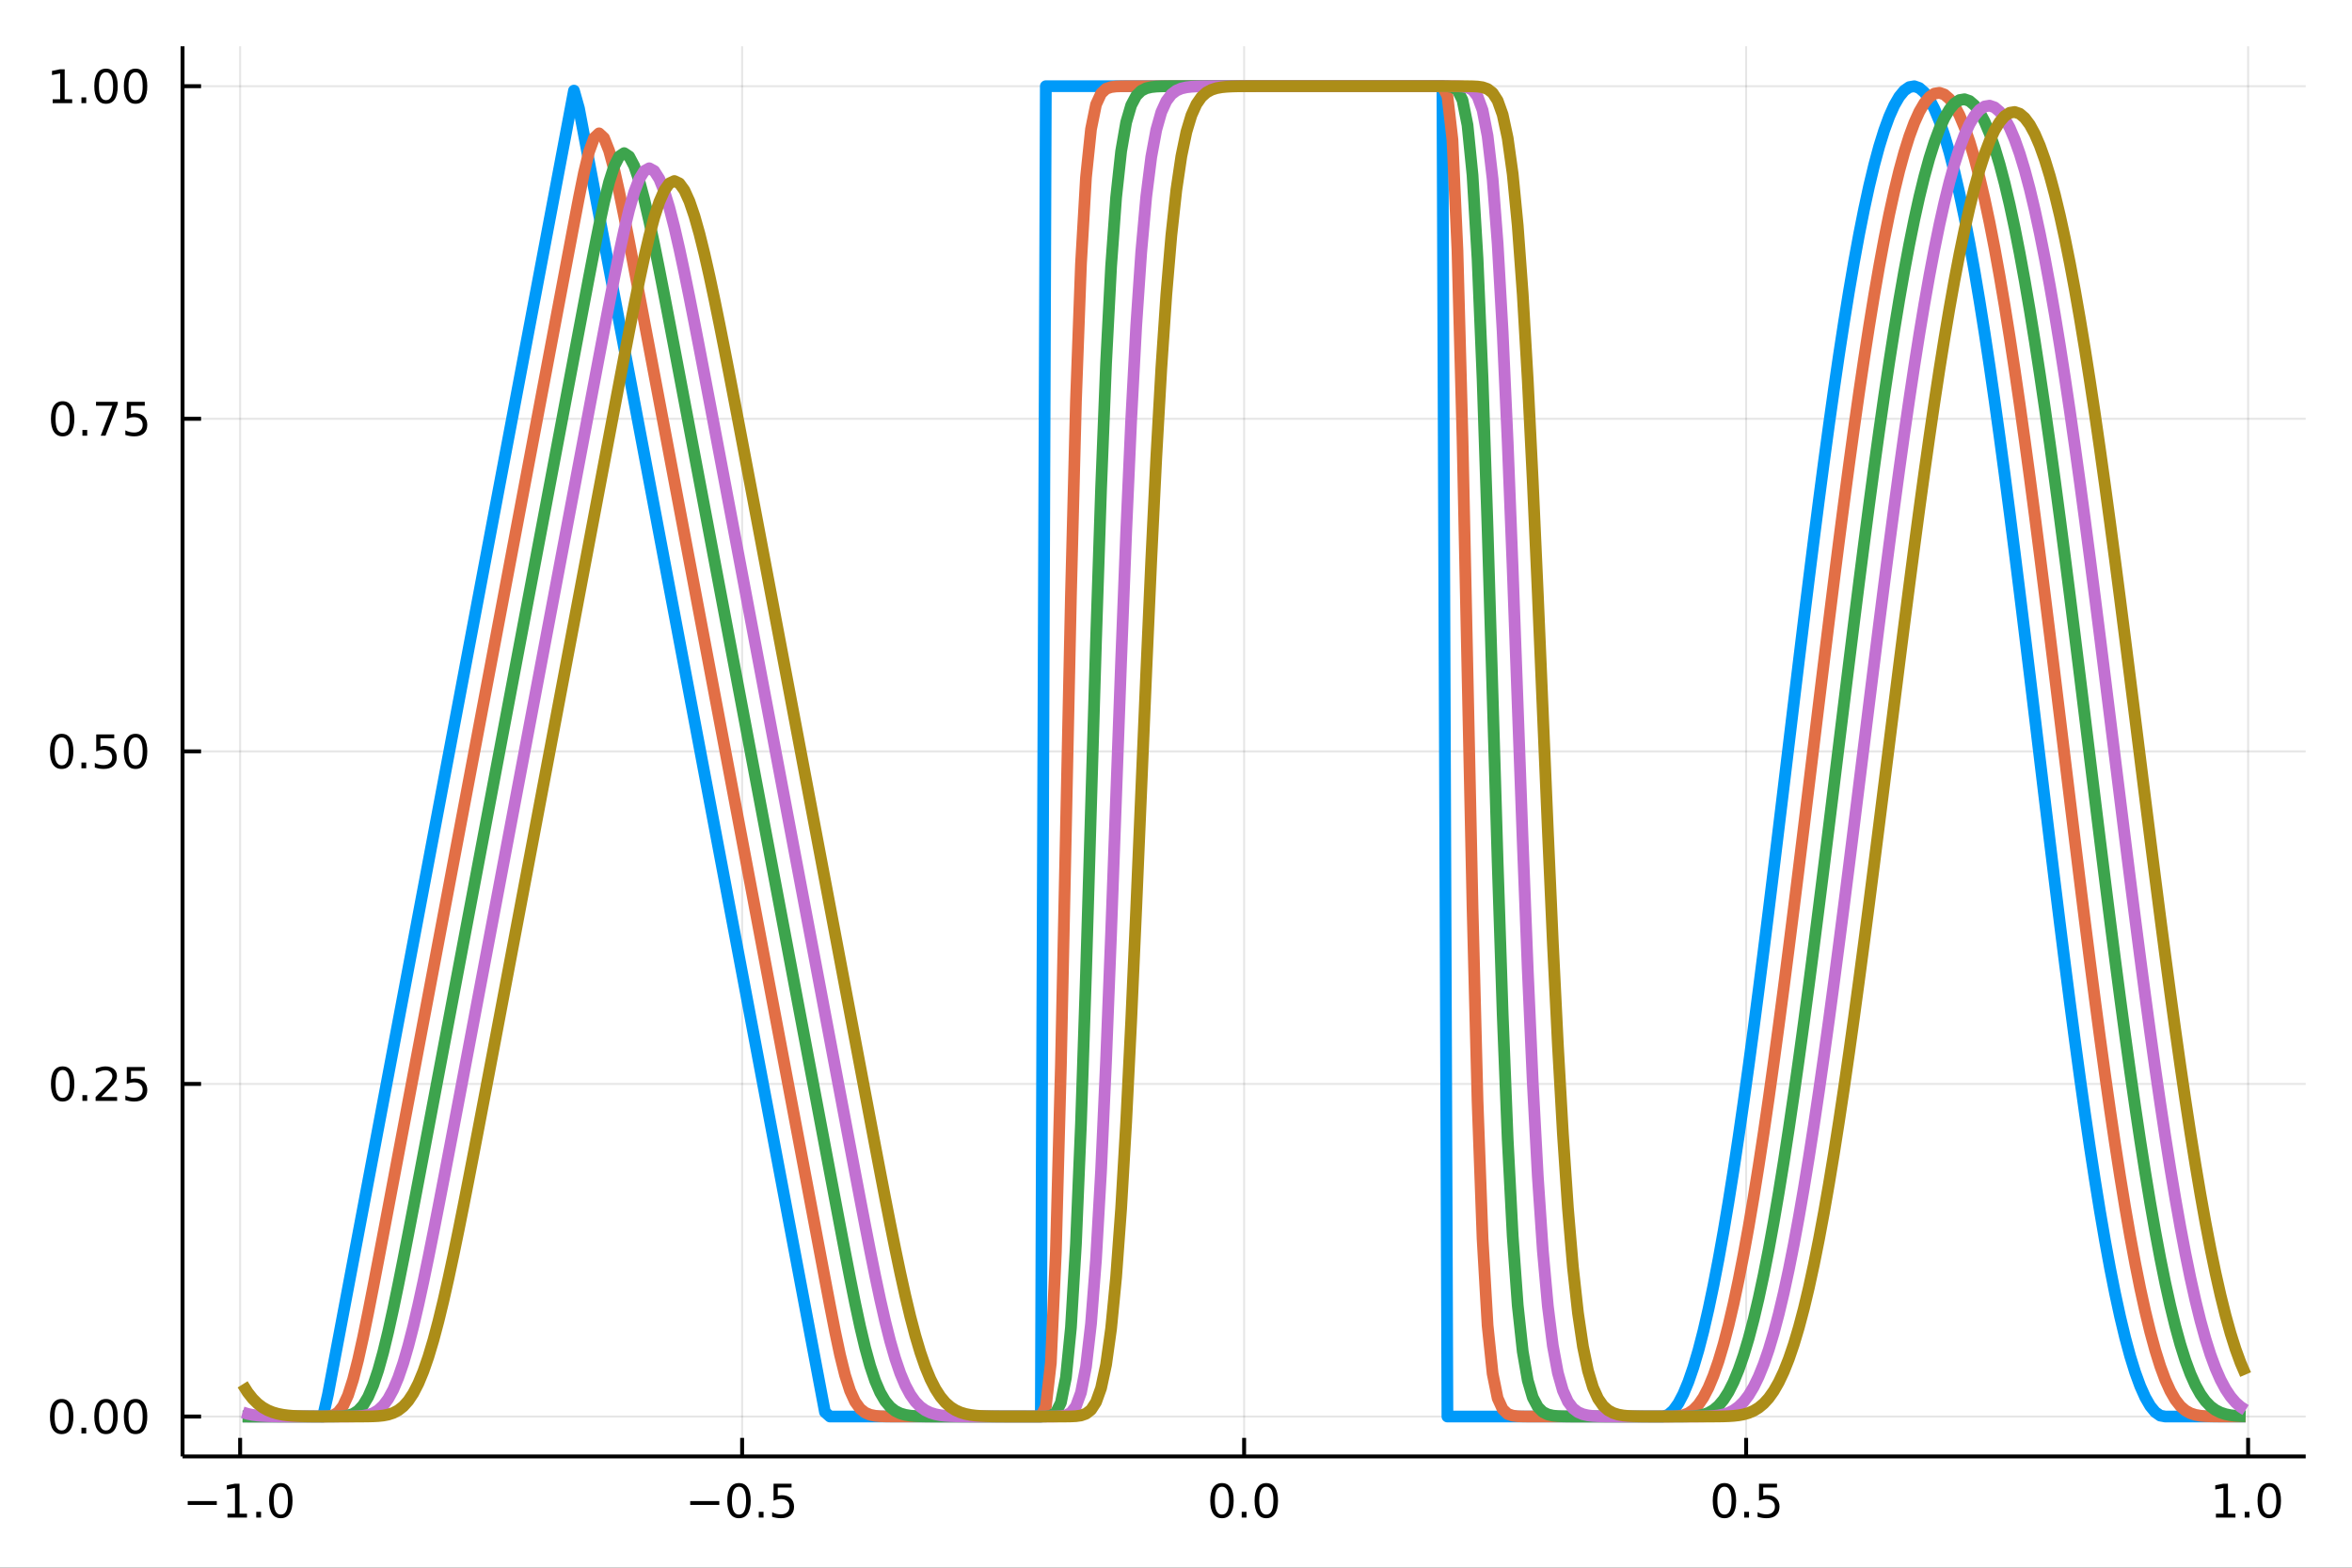 <?xml version="1.0" encoding="utf-8"?>
<svg xmlns="http://www.w3.org/2000/svg" xmlns:xlink="http://www.w3.org/1999/xlink" width="600" height="400" viewBox="0 0 2400 1600">
<rect x="0" y="0" width="2400" height="1600" fill="#333333" stroke="none"/>
<defs>
  <clipPath id="clip180">
    <rect x="0" y="0" width="2400" height="1600"/>
  </clipPath>
</defs>
<path clip-path="url(#clip180)" d="
M0 1600 L2400 1600 L2400 0 L0 0  Z
  " fill="#ffffff" fill-rule="evenodd" fill-opacity="1"/>
<defs>
  <clipPath id="clip181">
    <rect x="480" y="0" width="1681" height="1600"/>
  </clipPath>
</defs>
<path clip-path="url(#clip180)" d="
M186.274 1486.45 L2352.76 1486.45 L2352.76 47.244 L186.274 47.244  Z
  " fill="#ffffff" fill-rule="evenodd" fill-opacity="1"/>
<defs>
  <clipPath id="clip182">
    <rect x="186" y="47" width="2167" height="1440"/>
  </clipPath>
</defs>
<polyline clip-path="url(#clip182)" style="stroke:#000000; stroke-linecap:butt; stroke-linejoin:round; stroke-width:2; stroke-opacity:0.1; fill:none" points="
  245.028,1486.45 245.028,47.244 
  "/>
<polyline clip-path="url(#clip182)" style="stroke:#000000; stroke-linecap:butt; stroke-linejoin:round; stroke-width:2; stroke-opacity:0.1; fill:none" points="
  757.272,1486.45 757.272,47.244 
  "/>
<polyline clip-path="url(#clip182)" style="stroke:#000000; stroke-linecap:butt; stroke-linejoin:round; stroke-width:2; stroke-opacity:0.1; fill:none" points="
  1269.51,1486.45 1269.51,47.244 
  "/>
<polyline clip-path="url(#clip182)" style="stroke:#000000; stroke-linecap:butt; stroke-linejoin:round; stroke-width:2; stroke-opacity:0.1; fill:none" points="
  1781.76,1486.45 1781.76,47.244 
  "/>
<polyline clip-path="url(#clip182)" style="stroke:#000000; stroke-linecap:butt; stroke-linejoin:round; stroke-width:2; stroke-opacity:0.1; fill:none" points="
  2294,1486.45 2294,47.244 
  "/>
<polyline clip-path="url(#clip180)" style="stroke:#000000; stroke-linecap:butt; stroke-linejoin:round; stroke-width:4; stroke-opacity:1; fill:none" points="
  186.274,1486.45 2352.76,1486.45 
  "/>
<polyline clip-path="url(#clip180)" style="stroke:#000000; stroke-linecap:butt; stroke-linejoin:round; stroke-width:4; stroke-opacity:1; fill:none" points="
  245.028,1486.45 245.028,1467.55 
  "/>
<polyline clip-path="url(#clip180)" style="stroke:#000000; stroke-linecap:butt; stroke-linejoin:round; stroke-width:4; stroke-opacity:1; fill:none" points="
  757.272,1486.45 757.272,1467.55 
  "/>
<polyline clip-path="url(#clip180)" style="stroke:#000000; stroke-linecap:butt; stroke-linejoin:round; stroke-width:4; stroke-opacity:1; fill:none" points="
  1269.51,1486.45 1269.51,1467.55 
  "/>
<polyline clip-path="url(#clip180)" style="stroke:#000000; stroke-linecap:butt; stroke-linejoin:round; stroke-width:4; stroke-opacity:1; fill:none" points="
  1781.76,1486.45 1781.76,1467.55 
  "/>
<polyline clip-path="url(#clip180)" style="stroke:#000000; stroke-linecap:butt; stroke-linejoin:round; stroke-width:4; stroke-opacity:1; fill:none" points="
  2294,1486.45 2294,1467.55 
  "/>
<path clip-path="url(#clip180)" d="M191.556 1532.02 L221.232 1532.02 L221.232 1535.95 L191.556 1535.95 L191.556 1532.02 Z" fill="#000000" fill-rule="evenodd" fill-opacity="1" /><path clip-path="url(#clip180)" d="M232.135 1544.91 L239.774 1544.91 L239.774 1518.55 L231.464 1520.21 L231.464 1515.95 L239.727 1514.29 L244.403 1514.29 L244.403 1544.91 L252.042 1544.91 L252.042 1548.85 L232.135 1548.85 L232.135 1544.91 Z" fill="#000000" fill-rule="evenodd" fill-opacity="1" /><path clip-path="url(#clip180)" d="M261.487 1542.97 L266.371 1542.97 L266.371 1548.85 L261.487 1548.85 L261.487 1542.97 Z" fill="#000000" fill-rule="evenodd" fill-opacity="1" /><path clip-path="url(#clip180)" d="M286.556 1517.37 Q282.945 1517.37 281.116 1520.93 Q279.311 1524.47 279.311 1531.6 Q279.311 1538.71 281.116 1542.27 Q282.945 1545.82 286.556 1545.82 Q290.19 1545.82 291.996 1542.27 Q293.824 1538.71 293.824 1531.6 Q293.824 1524.47 291.996 1520.93 Q290.19 1517.37 286.556 1517.37 M286.556 1513.66 Q292.366 1513.66 295.422 1518.27 Q298.5 1522.85 298.5 1531.6 Q298.5 1540.33 295.422 1544.94 Q292.366 1549.52 286.556 1549.52 Q280.746 1549.52 277.667 1544.94 Q274.611 1540.33 274.611 1531.6 Q274.611 1522.85 277.667 1518.27 Q280.746 1513.66 286.556 1513.66 Z" fill="#000000" fill-rule="evenodd" fill-opacity="1" /><path clip-path="url(#clip180)" d="M704.297 1532.02 L733.973 1532.02 L733.973 1535.95 L704.297 1535.95 L704.297 1532.02 Z" fill="#000000" fill-rule="evenodd" fill-opacity="1" /><path clip-path="url(#clip180)" d="M754.066 1517.37 Q750.455 1517.37 748.626 1520.93 Q746.82 1524.47 746.82 1531.6 Q746.82 1538.71 748.626 1542.27 Q750.455 1545.82 754.066 1545.82 Q757.7 1545.82 759.505 1542.27 Q761.334 1538.71 761.334 1531.6 Q761.334 1524.47 759.505 1520.93 Q757.7 1517.37 754.066 1517.37 M754.066 1513.66 Q759.876 1513.66 762.931 1518.27 Q766.01 1522.85 766.01 1531.6 Q766.01 1540.33 762.931 1544.94 Q759.876 1549.52 754.066 1549.52 Q748.255 1549.52 745.177 1544.94 Q742.121 1540.33 742.121 1531.6 Q742.121 1522.85 745.177 1518.27 Q748.255 1513.66 754.066 1513.66 Z" fill="#000000" fill-rule="evenodd" fill-opacity="1" /><path clip-path="url(#clip180)" d="M774.228 1542.97 L779.112 1542.97 L779.112 1548.85 L774.228 1548.85 L774.228 1542.97 Z" fill="#000000" fill-rule="evenodd" fill-opacity="1" /><path clip-path="url(#clip180)" d="M789.343 1514.29 L807.7 1514.29 L807.7 1518.22 L793.626 1518.22 L793.626 1526.7 Q794.644 1526.35 795.663 1526.19 Q796.681 1526 797.7 1526 Q803.487 1526 806.866 1529.17 Q810.246 1532.34 810.246 1537.76 Q810.246 1543.34 806.774 1546.44 Q803.301 1549.52 796.982 1549.52 Q794.806 1549.52 792.538 1549.15 Q790.292 1548.78 787.885 1548.04 L787.885 1543.34 Q789.968 1544.47 792.19 1545.03 Q794.413 1545.58 796.889 1545.58 Q800.894 1545.58 803.232 1543.48 Q805.57 1541.37 805.57 1537.76 Q805.57 1534.15 803.232 1532.04 Q800.894 1529.94 796.889 1529.94 Q795.014 1529.94 793.139 1530.35 Q791.288 1530.77 789.343 1531.65 L789.343 1514.29 Z" fill="#000000" fill-rule="evenodd" fill-opacity="1" /><path clip-path="url(#clip180)" d="M1246.9 1517.37 Q1243.29 1517.37 1241.46 1520.93 Q1239.65 1524.47 1239.65 1531.6 Q1239.65 1538.71 1241.46 1542.27 Q1243.29 1545.82 1246.9 1545.82 Q1250.53 1545.82 1252.34 1542.27 Q1254.17 1538.71 1254.17 1531.6 Q1254.17 1524.47 1252.34 1520.93 Q1250.53 1517.37 1246.9 1517.37 M1246.9 1513.66 Q1252.71 1513.66 1255.77 1518.27 Q1258.84 1522.85 1258.84 1531.6 Q1258.84 1540.33 1255.77 1544.94 Q1252.71 1549.52 1246.9 1549.52 Q1241.09 1549.52 1238.01 1544.94 Q1234.95 1540.33 1234.95 1531.6 Q1234.95 1522.85 1238.01 1518.27 Q1241.09 1513.66 1246.9 1513.66 Z" fill="#000000" fill-rule="evenodd" fill-opacity="1" /><path clip-path="url(#clip180)" d="M1267.06 1542.97 L1271.95 1542.97 L1271.95 1548.85 L1267.06 1548.85 L1267.06 1542.97 Z" fill="#000000" fill-rule="evenodd" fill-opacity="1" /><path clip-path="url(#clip180)" d="M1292.13 1517.37 Q1288.52 1517.37 1286.69 1520.93 Q1284.89 1524.47 1284.89 1531.6 Q1284.89 1538.71 1286.69 1542.27 Q1288.52 1545.82 1292.13 1545.82 Q1295.76 1545.82 1297.57 1542.27 Q1299.4 1538.71 1299.4 1531.6 Q1299.4 1524.47 1297.57 1520.93 Q1295.76 1517.37 1292.13 1517.37 M1292.13 1513.66 Q1297.94 1513.66 1301 1518.27 Q1304.07 1522.85 1304.07 1531.6 Q1304.07 1540.33 1301 1544.94 Q1297.94 1549.52 1292.13 1549.52 Q1286.32 1549.52 1283.24 1544.94 Q1280.19 1540.33 1280.19 1531.6 Q1280.19 1522.85 1283.24 1518.27 Q1286.32 1513.66 1292.13 1513.66 Z" fill="#000000" fill-rule="evenodd" fill-opacity="1" /><path clip-path="url(#clip180)" d="M1759.64 1517.37 Q1756.03 1517.37 1754.2 1520.93 Q1752.4 1524.47 1752.4 1531.6 Q1752.4 1538.71 1754.2 1542.27 Q1756.03 1545.82 1759.64 1545.82 Q1763.27 1545.82 1765.08 1542.27 Q1766.91 1538.71 1766.91 1531.6 Q1766.91 1524.47 1765.08 1520.93 Q1763.27 1517.37 1759.64 1517.37 M1759.64 1513.66 Q1765.45 1513.66 1768.51 1518.27 Q1771.58 1522.85 1771.58 1531.6 Q1771.58 1540.33 1768.51 1544.94 Q1765.45 1549.52 1759.64 1549.52 Q1753.83 1549.52 1750.75 1544.94 Q1747.7 1540.33 1747.7 1531.6 Q1747.7 1522.85 1750.75 1518.27 Q1753.83 1513.66 1759.64 1513.66 Z" fill="#000000" fill-rule="evenodd" fill-opacity="1" /><path clip-path="url(#clip180)" d="M1779.8 1542.97 L1784.69 1542.97 L1784.69 1548.85 L1779.8 1548.85 L1779.8 1542.97 Z" fill="#000000" fill-rule="evenodd" fill-opacity="1" /><path clip-path="url(#clip180)" d="M1794.92 1514.29 L1813.27 1514.29 L1813.27 1518.22 L1799.2 1518.22 L1799.2 1526.7 Q1800.22 1526.35 1801.24 1526.19 Q1802.26 1526 1803.27 1526 Q1809.06 1526 1812.44 1529.17 Q1815.82 1532.34 1815.82 1537.76 Q1815.82 1543.34 1812.35 1546.44 Q1808.88 1549.52 1802.56 1549.52 Q1800.38 1549.52 1798.11 1549.15 Q1795.87 1548.78 1793.46 1548.04 L1793.46 1543.34 Q1795.54 1544.47 1797.77 1545.03 Q1799.99 1545.58 1802.46 1545.58 Q1806.47 1545.58 1808.81 1543.48 Q1811.14 1541.37 1811.14 1537.76 Q1811.14 1534.15 1808.81 1532.04 Q1806.47 1529.94 1802.46 1529.94 Q1800.59 1529.94 1798.71 1530.35 Q1796.86 1530.77 1794.92 1531.65 L1794.92 1514.29 Z" fill="#000000" fill-rule="evenodd" fill-opacity="1" /><path clip-path="url(#clip180)" d="M2261.15 1544.91 L2268.79 1544.91 L2268.79 1518.55 L2260.48 1520.21 L2260.48 1515.95 L2268.75 1514.29 L2273.42 1514.29 L2273.42 1544.91 L2281.06 1544.91 L2281.06 1548.85 L2261.15 1548.85 L2261.15 1544.91 Z" fill="#000000" fill-rule="evenodd" fill-opacity="1" /><path clip-path="url(#clip180)" d="M2290.51 1542.97 L2295.39 1542.97 L2295.39 1548.85 L2290.51 1548.85 L2290.51 1542.97 Z" fill="#000000" fill-rule="evenodd" fill-opacity="1" /><path clip-path="url(#clip180)" d="M2315.58 1517.37 Q2311.96 1517.37 2310.14 1520.93 Q2308.33 1524.47 2308.33 1531.6 Q2308.33 1538.71 2310.14 1542.27 Q2311.96 1545.82 2315.58 1545.82 Q2319.21 1545.82 2321.02 1542.27 Q2322.84 1538.71 2322.84 1531.6 Q2322.84 1524.47 2321.02 1520.93 Q2319.21 1517.37 2315.58 1517.37 M2315.58 1513.66 Q2321.39 1513.66 2324.44 1518.27 Q2327.52 1522.85 2327.52 1531.6 Q2327.52 1540.33 2324.44 1544.94 Q2321.39 1549.52 2315.58 1549.52 Q2309.77 1549.52 2306.69 1544.94 Q2303.63 1540.33 2303.63 1531.6 Q2303.63 1522.85 2306.69 1518.27 Q2309.77 1513.66 2315.58 1513.66 Z" fill="#000000" fill-rule="evenodd" fill-opacity="1" /><polyline clip-path="url(#clip182)" style="stroke:#000000; stroke-linecap:butt; stroke-linejoin:round; stroke-width:2; stroke-opacity:0.1; fill:none" points="
  186.274,1445.72 2352.76,1445.72 
  "/>
<polyline clip-path="url(#clip182)" style="stroke:#000000; stroke-linecap:butt; stroke-linejoin:round; stroke-width:2; stroke-opacity:0.1; fill:none" points="
  186.274,1106.28 2352.76,1106.28 
  "/>
<polyline clip-path="url(#clip182)" style="stroke:#000000; stroke-linecap:butt; stroke-linejoin:round; stroke-width:2; stroke-opacity:0.1; fill:none" points="
  186.274,766.846 2352.76,766.846 
  "/>
<polyline clip-path="url(#clip182)" style="stroke:#000000; stroke-linecap:butt; stroke-linejoin:round; stroke-width:2; stroke-opacity:0.1; fill:none" points="
  186.274,427.411 2352.76,427.411 
  "/>
<polyline clip-path="url(#clip182)" style="stroke:#000000; stroke-linecap:butt; stroke-linejoin:round; stroke-width:2; stroke-opacity:0.1; fill:none" points="
  186.274,87.976 2352.76,87.976 
  "/>
<polyline clip-path="url(#clip180)" style="stroke:#000000; stroke-linecap:butt; stroke-linejoin:round; stroke-width:4; stroke-opacity:1; fill:none" points="
  186.274,1486.45 186.274,47.244 
  "/>
<polyline clip-path="url(#clip180)" style="stroke:#000000; stroke-linecap:butt; stroke-linejoin:round; stroke-width:4; stroke-opacity:1; fill:none" points="
  186.274,1445.72 205.172,1445.72 
  "/>
<polyline clip-path="url(#clip180)" style="stroke:#000000; stroke-linecap:butt; stroke-linejoin:round; stroke-width:4; stroke-opacity:1; fill:none" points="
  186.274,1106.28 205.172,1106.28 
  "/>
<polyline clip-path="url(#clip180)" style="stroke:#000000; stroke-linecap:butt; stroke-linejoin:round; stroke-width:4; stroke-opacity:1; fill:none" points="
  186.274,766.846 205.172,766.846 
  "/>
<polyline clip-path="url(#clip180)" style="stroke:#000000; stroke-linecap:butt; stroke-linejoin:round; stroke-width:4; stroke-opacity:1; fill:none" points="
  186.274,427.411 205.172,427.411 
  "/>
<polyline clip-path="url(#clip180)" style="stroke:#000000; stroke-linecap:butt; stroke-linejoin:round; stroke-width:4; stroke-opacity:1; fill:none" points="
  186.274,87.976 205.172,87.976 
  "/>
<path clip-path="url(#clip180)" d="M62.937 1431.51 Q59.325 1431.51 57.497 1435.08 Q55.691 1438.62 55.691 1445.75 Q55.691 1452.86 57.497 1456.42 Q59.325 1459.96 62.937 1459.96 Q66.571 1459.96 68.376 1456.42 Q70.205 1452.86 70.205 1445.75 Q70.205 1438.62 68.376 1435.08 Q66.571 1431.51 62.937 1431.51 M62.937 1427.81 Q68.747 1427.81 71.802 1432.42 Q74.881 1437 74.881 1445.75 Q74.881 1454.48 71.802 1459.08 Q68.747 1463.67 62.937 1463.67 Q57.126 1463.67 54.048 1459.08 Q50.992 1454.48 50.992 1445.75 Q50.992 1437 54.048 1432.42 Q57.126 1427.81 62.937 1427.81 Z" fill="#000000" fill-rule="evenodd" fill-opacity="1" /><path clip-path="url(#clip180)" d="M83.098 1457.12 L87.983 1457.12 L87.983 1463 L83.098 1463 L83.098 1457.12 Z" fill="#000000" fill-rule="evenodd" fill-opacity="1" /><path clip-path="url(#clip180)" d="M108.168 1431.51 Q104.557 1431.51 102.728 1435.08 Q100.922 1438.62 100.922 1445.75 Q100.922 1452.86 102.728 1456.42 Q104.557 1459.96 108.168 1459.96 Q111.802 1459.96 113.608 1456.42 Q115.436 1452.86 115.436 1445.75 Q115.436 1438.62 113.608 1435.08 Q111.802 1431.51 108.168 1431.51 M108.168 1427.81 Q113.978 1427.81 117.033 1432.42 Q120.112 1437 120.112 1445.75 Q120.112 1454.48 117.033 1459.08 Q113.978 1463.67 108.168 1463.67 Q102.358 1463.67 99.279 1459.08 Q96.223 1454.48 96.223 1445.75 Q96.223 1437 99.279 1432.42 Q102.358 1427.81 108.168 1427.81 Z" fill="#000000" fill-rule="evenodd" fill-opacity="1" /><path clip-path="url(#clip180)" d="M138.33 1431.51 Q134.719 1431.51 132.89 1435.08 Q131.084 1438.62 131.084 1445.75 Q131.084 1452.86 132.89 1456.42 Q134.719 1459.96 138.33 1459.96 Q141.964 1459.96 143.769 1456.42 Q145.598 1452.86 145.598 1445.75 Q145.598 1438.62 143.769 1435.08 Q141.964 1431.51 138.33 1431.51 M138.33 1427.81 Q144.14 1427.81 147.195 1432.42 Q150.274 1437 150.274 1445.75 Q150.274 1454.48 147.195 1459.08 Q144.14 1463.67 138.33 1463.67 Q132.519 1463.67 129.441 1459.08 Q126.385 1454.48 126.385 1445.75 Q126.385 1437 129.441 1432.42 Q132.519 1427.81 138.33 1427.81 Z" fill="#000000" fill-rule="evenodd" fill-opacity="1" /><path clip-path="url(#clip180)" d="M63.932 1092.08 Q60.321 1092.08 58.492 1095.64 Q56.687 1099.19 56.687 1106.32 Q56.687 1113.42 58.492 1116.99 Q60.321 1120.53 63.932 1120.53 Q67.566 1120.53 69.372 1116.99 Q71.2 1113.42 71.2 1106.32 Q71.2 1099.19 69.372 1095.64 Q67.566 1092.08 63.932 1092.08 M63.932 1088.38 Q69.742 1088.38 72.798 1092.98 Q75.876 1097.57 75.876 1106.32 Q75.876 1115.04 72.798 1119.65 Q69.742 1124.23 63.932 1124.23 Q58.122 1124.23 55.043 1119.65 Q51.987 1115.04 51.987 1106.32 Q51.987 1097.57 55.043 1092.98 Q58.122 1088.38 63.932 1088.38 Z" fill="#000000" fill-rule="evenodd" fill-opacity="1" /><path clip-path="url(#clip180)" d="M84.094 1117.68 L88.978 1117.68 L88.978 1123.56 L84.094 1123.56 L84.094 1117.68 Z" fill="#000000" fill-rule="evenodd" fill-opacity="1" /><path clip-path="url(#clip180)" d="M103.191 1119.63 L119.51 1119.63 L119.51 1123.56 L97.566 1123.56 L97.566 1119.63 Q100.228 1116.87 104.811 1112.24 Q109.418 1107.59 110.598 1106.25 Q112.844 1103.72 113.723 1101.99 Q114.626 1100.23 114.626 1098.54 Q114.626 1095.78 112.682 1094.05 Q110.76 1092.31 107.658 1092.31 Q105.459 1092.31 103.006 1093.07 Q100.575 1093.84 97.797 1095.39 L97.797 1090.67 Q100.621 1089.53 103.075 1088.95 Q105.529 1088.38 107.566 1088.38 Q112.936 1088.38 116.131 1091.06 Q119.325 1093.75 119.325 1098.24 Q119.325 1100.37 118.515 1102.29 Q117.728 1104.19 115.621 1106.78 Q115.043 1107.45 111.941 1110.67 Q108.839 1113.86 103.191 1119.63 Z" fill="#000000" fill-rule="evenodd" fill-opacity="1" /><path clip-path="url(#clip180)" d="M129.371 1089 L147.728 1089 L147.728 1092.94 L133.654 1092.94 L133.654 1101.41 Q134.672 1101.06 135.691 1100.9 Q136.709 1100.71 137.728 1100.71 Q143.515 1100.71 146.894 1103.89 Q150.274 1107.06 150.274 1112.47 Q150.274 1118.05 146.802 1121.15 Q143.33 1124.23 137.01 1124.23 Q134.834 1124.23 132.566 1123.86 Q130.32 1123.49 127.913 1122.75 L127.913 1118.05 Q129.996 1119.19 132.219 1119.74 Q134.441 1120.3 136.918 1120.3 Q140.922 1120.3 143.26 1118.19 Q145.598 1116.08 145.598 1112.47 Q145.598 1108.86 143.26 1106.76 Q140.922 1104.65 136.918 1104.65 Q135.043 1104.65 133.168 1105.07 Q131.316 1105.48 129.371 1106.36 L129.371 1089 Z" fill="#000000" fill-rule="evenodd" fill-opacity="1" /><path clip-path="url(#clip180)" d="M62.937 752.645 Q59.325 752.645 57.497 756.209 Q55.691 759.751 55.691 766.881 Q55.691 773.987 57.497 777.552 Q59.325 781.094 62.937 781.094 Q66.571 781.094 68.376 777.552 Q70.205 773.987 70.205 766.881 Q70.205 759.751 68.376 756.209 Q66.571 752.645 62.937 752.645 M62.937 748.941 Q68.747 748.941 71.802 753.547 Q74.881 758.131 74.881 766.881 Q74.881 775.608 71.802 780.214 Q68.747 784.797 62.937 784.797 Q57.126 784.797 54.048 780.214 Q50.992 775.608 50.992 766.881 Q50.992 758.131 54.048 753.547 Q57.126 748.941 62.937 748.941 Z" fill="#000000" fill-rule="evenodd" fill-opacity="1" /><path clip-path="url(#clip180)" d="M83.098 778.246 L87.983 778.246 L87.983 784.126 L83.098 784.126 L83.098 778.246 Z" fill="#000000" fill-rule="evenodd" fill-opacity="1" /><path clip-path="url(#clip180)" d="M98.214 749.566 L116.57 749.566 L116.57 753.501 L102.496 753.501 L102.496 761.973 Q103.515 761.626 104.534 761.464 Q105.552 761.279 106.571 761.279 Q112.358 761.279 115.737 764.45 Q119.117 767.621 119.117 773.038 Q119.117 778.617 115.645 781.719 Q112.172 784.797 105.853 784.797 Q103.677 784.797 101.409 784.427 Q99.163 784.057 96.756 783.316 L96.756 778.617 Q98.839 779.751 101.061 780.307 Q103.284 780.862 105.76 780.862 Q109.765 780.862 112.103 778.756 Q114.441 776.649 114.441 773.038 Q114.441 769.427 112.103 767.321 Q109.765 765.214 105.76 765.214 Q103.885 765.214 102.01 765.631 Q100.159 766.047 98.214 766.927 L98.214 749.566 Z" fill="#000000" fill-rule="evenodd" fill-opacity="1" /><path clip-path="url(#clip180)" d="M138.33 752.645 Q134.719 752.645 132.89 756.209 Q131.084 759.751 131.084 766.881 Q131.084 773.987 132.89 777.552 Q134.719 781.094 138.33 781.094 Q141.964 781.094 143.769 777.552 Q145.598 773.987 145.598 766.881 Q145.598 759.751 143.769 756.209 Q141.964 752.645 138.33 752.645 M138.33 748.941 Q144.14 748.941 147.195 753.547 Q150.274 758.131 150.274 766.881 Q150.274 775.608 147.195 780.214 Q144.14 784.797 138.33 784.797 Q132.519 784.797 129.441 780.214 Q126.385 775.608 126.385 766.881 Q126.385 758.131 129.441 753.547 Q132.519 748.941 138.33 748.941 Z" fill="#000000" fill-rule="evenodd" fill-opacity="1" /><path clip-path="url(#clip180)" d="M63.932 413.21 Q60.321 413.21 58.492 416.775 Q56.687 420.316 56.687 427.446 Q56.687 434.552 58.492 438.117 Q60.321 441.659 63.932 441.659 Q67.566 441.659 69.372 438.117 Q71.2 434.552 71.2 427.446 Q71.2 420.316 69.372 416.775 Q67.566 413.21 63.932 413.21 M63.932 409.506 Q69.742 409.506 72.798 414.113 Q75.876 418.696 75.876 427.446 Q75.876 436.173 72.798 440.779 Q69.742 445.362 63.932 445.362 Q58.122 445.362 55.043 440.779 Q51.987 436.173 51.987 427.446 Q51.987 418.696 55.043 414.113 Q58.122 409.506 63.932 409.506 Z" fill="#000000" fill-rule="evenodd" fill-opacity="1" /><path clip-path="url(#clip180)" d="M84.094 438.812 L88.978 438.812 L88.978 444.691 L84.094 444.691 L84.094 438.812 Z" fill="#000000" fill-rule="evenodd" fill-opacity="1" /><path clip-path="url(#clip180)" d="M97.983 410.131 L120.205 410.131 L120.205 412.122 L107.658 444.691 L102.774 444.691 L114.58 414.066 L97.983 414.066 L97.983 410.131 Z" fill="#000000" fill-rule="evenodd" fill-opacity="1" /><path clip-path="url(#clip180)" d="M129.371 410.131 L147.728 410.131 L147.728 414.066 L133.654 414.066 L133.654 422.538 Q134.672 422.191 135.691 422.029 Q136.709 421.844 137.728 421.844 Q143.515 421.844 146.894 425.015 Q150.274 428.187 150.274 433.603 Q150.274 439.182 146.802 442.284 Q143.33 445.362 137.01 445.362 Q134.834 445.362 132.566 444.992 Q130.32 444.622 127.913 443.881 L127.913 439.182 Q129.996 440.316 132.219 440.872 Q134.441 441.427 136.918 441.427 Q140.922 441.427 143.26 439.321 Q145.598 437.214 145.598 433.603 Q145.598 429.992 143.26 427.886 Q140.922 425.779 136.918 425.779 Q135.043 425.779 133.168 426.196 Q131.316 426.613 129.371 427.492 L129.371 410.131 Z" fill="#000000" fill-rule="evenodd" fill-opacity="1" /><path clip-path="url(#clip180)" d="M53.747 101.321 L61.386 101.321 L61.386 74.956 L53.075 76.622 L53.075 72.363 L61.339 70.696 L66.015 70.696 L66.015 101.321 L73.654 101.321 L73.654 105.256 L53.747 105.256 L53.747 101.321 Z" fill="#000000" fill-rule="evenodd" fill-opacity="1" /><path clip-path="url(#clip180)" d="M83.098 99.377 L87.983 99.377 L87.983 105.256 L83.098 105.256 L83.098 99.377 Z" fill="#000000" fill-rule="evenodd" fill-opacity="1" /><path clip-path="url(#clip180)" d="M108.168 73.775 Q104.557 73.775 102.728 77.34 Q100.922 80.881 100.922 88.011 Q100.922 95.117 102.728 98.682 Q104.557 102.224 108.168 102.224 Q111.802 102.224 113.608 98.682 Q115.436 95.117 115.436 88.011 Q115.436 80.881 113.608 77.34 Q111.802 73.775 108.168 73.775 M108.168 70.071 Q113.978 70.071 117.033 74.678 Q120.112 79.261 120.112 88.011 Q120.112 96.738 117.033 101.344 Q113.978 105.928 108.168 105.928 Q102.358 105.928 99.279 101.344 Q96.223 96.738 96.223 88.011 Q96.223 79.261 99.279 74.678 Q102.358 70.071 108.168 70.071 Z" fill="#000000" fill-rule="evenodd" fill-opacity="1" /><path clip-path="url(#clip180)" d="M138.33 73.775 Q134.719 73.775 132.89 77.34 Q131.084 80.881 131.084 88.011 Q131.084 95.117 132.89 98.682 Q134.719 102.224 138.33 102.224 Q141.964 102.224 143.769 98.682 Q145.598 95.117 145.598 88.011 Q145.598 80.881 143.769 77.34 Q141.964 73.775 138.33 73.775 M138.33 70.071 Q144.14 70.071 147.195 74.678 Q150.274 79.261 150.274 88.011 Q150.274 96.738 147.195 101.344 Q144.14 105.928 138.33 105.928 Q132.519 105.928 129.441 101.344 Q126.385 96.738 126.385 88.011 Q126.385 79.261 129.441 74.678 Q132.519 70.071 138.33 70.071 Z" fill="#000000" fill-rule="evenodd" fill-opacity="1" /><polyline clip-path="url(#clip182)" style="stroke:#009af9; stroke-linecap:butt; stroke-linejoin:round; stroke-width:12; stroke-opacity:1; fill:none" points="
  247.59,1445.72 252.712,1445.72 257.834,1445.72 262.957,1445.72 268.079,1445.72 273.202,1445.72 278.324,1445.72 283.447,1445.72 288.569,1445.72 293.691,1445.72 
  298.814,1445.72 303.936,1445.72 309.059,1445.72 314.181,1445.72 319.304,1445.72 324.426,1445.72 329.548,1445.72 334.671,1423.09 339.793,1395.93 344.916,1368.78 
  350.038,1341.62 355.161,1314.47 360.283,1287.31 365.405,1260.16 370.528,1233 375.65,1205.85 380.773,1178.69 385.895,1151.54 391.018,1124.38 396.14,1097.23 
  401.263,1070.07 406.385,1042.92 411.507,1015.76 416.63,988.61 421.752,961.455 426.875,934.301 431.997,907.146 437.12,879.991 442.242,852.836 447.364,825.681 
  452.487,798.527 457.609,771.372 462.732,744.217 467.854,717.062 472.977,689.907 478.099,662.753 483.221,635.598 488.344,608.443 493.466,581.288 498.589,554.133 
  503.711,526.979 508.834,499.824 513.956,472.669 519.078,445.514 524.201,418.36 529.323,391.205 534.446,364.05 539.568,336.895 544.691,309.74 549.813,282.586 
  554.936,255.431 560.058,228.276 565.18,201.121 570.303,173.966 575.425,146.812 580.548,119.657 585.67,92.502 590.793,110.605 595.915,137.76 601.037,164.915 
  606.16,192.07 611.282,219.224 616.405,246.379 621.527,273.534 626.65,300.689 631.772,327.844 636.894,354.998 642.017,382.153 647.139,409.308 652.262,436.463 
  657.384,463.618 662.507,490.772 667.629,517.927 672.751,545.082 677.874,572.237 682.996,599.391 688.119,626.546 693.241,653.701 698.364,680.856 703.486,708.011 
  708.609,735.165 713.731,762.32 718.853,789.475 723.976,816.63 729.098,843.785 734.221,870.939 739.343,898.094 744.466,925.249 749.588,952.404 754.71,979.558 
  759.833,1006.71 764.955,1033.87 770.078,1061.02 775.2,1088.18 780.323,1115.33 785.445,1142.49 790.567,1169.64 795.69,1196.8 800.812,1223.95 805.935,1251.11 
  811.057,1278.26 816.18,1305.42 821.302,1332.57 826.424,1359.73 831.547,1386.88 836.669,1414.04 841.792,1441.19 846.914,1445.72 852.037,1445.72 857.159,1445.72 
  862.282,1445.72 867.404,1445.72 872.526,1445.72 877.649,1445.72 882.771,1445.72 887.894,1445.72 893.016,1445.72 898.139,1445.72 903.261,1445.72 908.383,1445.72 
  913.506,1445.72 918.628,1445.72 923.751,1445.72 928.873,1445.72 933.996,1445.72 939.118,1445.72 944.24,1445.72 949.363,1445.72 954.485,1445.72 959.608,1445.72 
  964.73,1445.72 969.853,1445.72 974.975,1445.72 980.097,1445.72 985.22,1445.72 990.342,1445.72 995.465,1445.72 1000.59,1445.72 1005.71,1445.72 1010.83,1445.72 
  1015.95,1445.72 1021.08,1445.72 1026.2,1445.72 1031.32,1445.72 1036.44,1445.72 1041.57,1445.72 1046.69,1445.72 1051.81,1445.72 1056.93,1445.72 1062.06,1445.72 
  1067.18,87.976 1072.3,87.976 1077.42,87.976 1082.55,87.976 1087.67,87.976 1092.79,87.976 1097.91,87.976 1103.04,87.976 1108.16,87.976 1113.28,87.976 
  1118.4,87.976 1123.53,87.976 1128.65,87.976 1133.77,87.976 1138.89,87.976 1144.02,87.976 1149.14,87.976 1154.26,87.976 1159.38,87.976 1164.51,87.976 
  1169.63,87.976 1174.75,87.976 1179.87,87.976 1184.99,87.976 1190.12,87.976 1195.24,87.976 1200.36,87.976 1205.48,87.976 1210.61,87.976 1215.73,87.976 
  1220.85,87.976 1225.97,87.976 1231.1,87.976 1236.22,87.976 1241.34,87.976 1246.46,87.976 1251.59,87.976 1256.71,87.976 1261.83,87.976 1266.95,87.976 
  1272.08,87.976 1277.2,87.976 1282.32,87.976 1287.44,87.976 1292.57,87.976 1297.69,87.976 1302.81,87.976 1307.93,87.976 1313.06,87.976 1318.18,87.976 
  1323.3,87.976 1328.42,87.976 1333.55,87.976 1338.67,87.976 1343.79,87.976 1348.91,87.976 1354.04,87.976 1359.16,87.976 1364.28,87.976 1369.4,87.976 
  1374.52,87.976 1379.65,87.976 1384.77,87.976 1389.89,87.976 1395.01,87.976 1400.14,87.976 1405.26,87.976 1410.38,87.976 1415.5,87.976 1420.63,87.976 
  1425.75,87.976 1430.87,87.976 1435.99,87.976 1441.12,87.976 1446.24,87.976 1451.36,87.976 1456.48,87.976 1461.61,87.976 1466.73,87.976 1471.85,87.976 
  1476.97,1445.72 1482.1,1445.72 1487.22,1445.72 1492.34,1445.72 1497.46,1445.72 1502.59,1445.72 1507.71,1445.72 1512.83,1445.72 1517.95,1445.72 1523.08,1445.72 
  1528.2,1445.72 1533.32,1445.72 1538.44,1445.72 1543.57,1445.72 1548.69,1445.72 1553.81,1445.72 1558.93,1445.72 1564.05,1445.72 1569.18,1445.72 1574.3,1445.72 
  1579.42,1445.72 1584.54,1445.72 1589.67,1445.72 1594.79,1445.72 1599.91,1445.72 1605.03,1445.72 1610.16,1445.72 1615.28,1445.72 1620.4,1445.72 1625.52,1445.72 
  1630.65,1445.72 1635.77,1445.72 1640.89,1445.72 1646.01,1445.72 1651.14,1445.72 1656.26,1445.72 1661.38,1445.72 1666.5,1445.72 1671.63,1445.72 1676.75,1445.72 
  1681.87,1445.72 1686.99,1445.72 1692.12,1445.72 1697.24,1445.68 1702.36,1443.89 1707.48,1439.43 1712.61,1432.32 1717.73,1422.58 1722.85,1410.26 1727.97,1395.39 
  1733.1,1378.05 1738.22,1358.29 1743.34,1336.19 1748.46,1311.85 1753.58,1285.36 1758.71,1256.83 1763.83,1226.36 1768.95,1194.07 1774.07,1160.1 1779.2,1124.58 
  1784.32,1087.65 1789.44,1049.45 1794.56,1010.13 1799.69,969.856 1804.81,928.779 1809.93,887.063 1815.05,844.873 1820.18,802.375 1825.3,759.737 1830.42,717.127 
  1835.54,674.713 1840.67,632.662 1845.79,591.142 1850.91,550.314 1856.03,510.341 1861.16,471.381 1866.28,433.586 1871.4,397.107 1876.52,362.087 1881.65,328.664 
  1886.77,296.971 1891.89,267.132 1897.01,239.265 1902.14,213.48 1907.26,189.88 1912.38,168.556 1917.5,149.593 1922.63,133.067 1927.75,119.041 1932.87,107.572 
  1937.99,98.705 1943.11,92.475 1948.24,88.907 1953.36,88.013 1958.48,89.799 1963.6,94.257 1968.73,101.37 1973.85,111.108 1978.97,123.435 1984.09,138.3 
  1989.22,155.647 1994.34,175.405 1999.46,197.498 2004.58,221.838 2009.71,248.328 2014.83,276.865 2019.95,307.335 2025.07,339.619 2030.2,373.59 2035.32,409.112 
  2040.44,446.046 2045.56,484.246 2050.69,523.561 2055.81,563.836 2060.93,604.913 2066.05,646.629 2071.18,688.819 2076.3,731.317 2081.42,773.955 2086.54,816.565 
  2091.67,858.979 2096.79,901.03 2101.91,942.55 2107.03,983.378 2112.16,1023.35 2117.28,1062.31 2122.4,1100.11 2127.52,1136.58 2132.64,1171.6 2137.77,1205.03 
  2142.89,1236.72 2148.01,1266.56 2153.13,1294.43 2158.26,1320.21 2163.38,1343.81 2168.5,1365.14 2173.62,1384.1 2178.75,1400.63 2183.87,1414.65 2188.99,1426.12 
  2194.11,1434.99 2199.24,1441.22 2204.36,1444.79 2209.48,1445.72 2214.6,1445.72 2219.73,1445.72 2224.85,1445.72 2229.97,1445.72 2235.09,1445.72 2240.22,1445.72 
  2245.34,1445.72 2250.46,1445.72 2255.58,1445.72 2260.71,1445.72 2265.83,1445.72 2270.95,1445.72 2276.07,1445.72 2281.2,1445.72 2286.32,1445.72 2291.44,1445.72 
  
  "/>
<polyline clip-path="url(#clip182)" style="stroke:#e26f46; stroke-linecap:butt; stroke-linejoin:round; stroke-width:12; stroke-opacity:1; fill:none" points="
  247.59,1445.72 252.712,1445.72 257.834,1445.72 262.957,1445.72 268.079,1445.72 273.202,1445.72 278.324,1445.72 283.447,1445.72 288.569,1445.72 293.691,1445.72 
  298.814,1445.72 303.936,1445.72 309.059,1445.72 314.181,1445.72 319.304,1445.72 324.426,1445.72 329.548,1445.72 334.671,1445.55 339.793,1444.6 344.916,1441.62 
  350.038,1435.09 355.161,1423.92 360.283,1407.96 365.405,1387.89 370.528,1364.83 375.65,1339.83 380.773,1313.72 385.895,1287.02 391.018,1260.06 396.14,1232.97 
  401.263,1205.84 406.385,1178.69 411.507,1151.54 416.63,1124.38 421.752,1097.23 426.875,1070.07 431.997,1042.92 437.12,1015.76 442.242,988.61 447.364,961.455 
  452.487,934.301 457.609,907.146 462.732,879.991 467.854,852.836 472.977,825.681 478.099,798.527 483.221,771.372 488.344,744.217 493.466,717.062 498.589,689.907 
  503.711,662.753 508.834,635.598 513.956,608.443 519.078,581.288 524.201,554.133 529.323,526.979 534.446,499.824 539.568,472.669 544.691,445.514 549.813,418.36 
  554.936,391.205 560.058,364.05 565.18,336.895 570.303,309.74 575.425,282.586 580.548,255.431 585.67,228.276 590.793,201.457 595.915,176.196 601.037,155.005 
  606.16,140.903 611.282,136.097 616.405,140.866 621.527,153.84 626.65,172.801 631.772,195.645 636.894,220.718 642.017,246.958 647.139,273.739 652.262,300.756 
  657.384,327.863 662.507,355.004 667.629,382.154 672.751,409.308 677.874,436.463 682.996,463.618 688.119,490.772 693.241,517.927 698.364,545.082 703.486,572.237 
  708.609,599.391 713.731,626.546 718.853,653.701 723.976,680.856 729.098,708.011 734.221,735.165 739.343,762.32 744.466,789.475 749.588,816.63 754.71,843.785 
  759.833,870.939 764.955,898.094 770.078,925.249 775.2,952.404 780.323,979.558 785.445,1006.71 790.567,1033.87 795.69,1061.02 800.812,1088.18 805.935,1115.33 
  811.057,1142.49 816.18,1169.64 821.302,1196.8 826.424,1223.95 831.547,1251.11 836.669,1278.26 841.792,1305.42 846.914,1332.4 852.037,1358.61 857.159,1382.78 
  862.282,1403.41 867.404,1419.39 872.526,1430.59 877.649,1437.68 882.771,1441.77 887.894,1443.93 893.016,1444.97 898.139,1445.43 903.261,1445.61 908.383,1445.68 
  913.506,1445.71 918.628,1445.71 923.751,1445.72 928.873,1445.72 933.996,1445.72 939.118,1445.72 944.24,1445.72 949.363,1445.72 954.485,1445.72 959.608,1445.72 
  964.73,1445.72 969.853,1445.72 974.975,1445.72 980.097,1445.72 985.22,1445.72 990.342,1445.72 995.465,1445.72 1000.59,1445.72 1005.71,1445.72 1010.83,1445.72 
  1015.95,1445.72 1021.08,1445.72 1026.2,1445.72 1031.32,1445.72 1036.44,1445.72 1041.57,1445.72 1046.69,1445.72 1051.81,1445.72 1056.93,1445.72 1062.06,1445.72 
  1067.18,1435.65 1072.3,1390.9 1077.42,1277.78 1082.55,1087.73 1087.67,846.849 1092.79,607.753 1097.91,409.459 1103.04,269.501 1108.16,180.975 1113.28,131.826 
  1118.4,106.652 1123.53,95.466 1128.65,90.602 1133.77,88.883 1138.89,88.221 1144.02,88.057 1149.14,87.988 1154.26,87.982 1159.38,87.976 1164.51,87.976 
  1169.63,87.976 1174.75,87.976 1179.87,87.976 1184.99,87.976 1190.12,87.976 1195.24,87.976 1200.36,87.976 1205.48,87.976 1210.61,87.976 1215.73,87.976 
  1220.85,87.976 1225.97,87.976 1231.1,87.976 1236.22,87.976 1241.34,87.976 1246.46,87.976 1251.59,87.976 1256.71,87.976 1261.83,87.976 1266.95,87.976 
  1272.08,87.976 1277.2,87.976 1282.32,87.976 1287.44,87.976 1292.57,87.976 1297.69,87.976 1302.81,87.976 1307.93,87.976 1313.06,87.976 1318.18,87.976 
  1323.3,87.976 1328.42,87.976 1333.55,87.976 1338.67,87.976 1343.79,87.976 1348.91,87.976 1354.04,87.976 1359.16,87.976 1364.28,87.976 1369.4,87.976 
  1374.52,87.976 1379.65,87.976 1384.77,87.976 1389.89,87.976 1395.01,87.976 1400.14,87.976 1405.26,87.976 1410.38,87.976 1415.5,87.976 1420.63,87.976 
  1425.75,87.976 1430.87,87.976 1435.99,87.976 1441.12,87.976 1446.24,87.976 1451.36,87.976 1456.48,87.976 1461.61,87.976 1466.73,87.976 1471.85,87.976 
  1476.97,98.045 1482.1,142.795 1487.22,255.912 1492.34,445.96 1497.46,686.843 1502.59,925.939 1507.71,1124.23 1512.83,1264.19 1517.95,1352.72 1523.08,1401.87 
  1528.2,1427.04 1533.32,1438.23 1538.44,1443.09 1543.57,1444.81 1548.69,1445.47 1553.81,1445.63 1558.93,1445.7 1564.05,1445.71 1569.18,1445.72 1574.3,1445.72 
  1579.42,1445.72 1584.54,1445.72 1589.67,1445.72 1594.79,1445.72 1599.91,1445.72 1605.03,1445.72 1610.16,1445.72 1615.28,1445.72 1620.4,1445.72 1625.52,1445.72 
  1630.65,1445.72 1635.77,1445.72 1640.89,1445.72 1646.01,1445.72 1651.14,1445.72 1656.26,1445.72 1661.38,1445.72 1666.5,1445.72 1671.63,1445.72 1676.75,1445.72 
  1681.87,1445.72 1686.99,1445.72 1692.12,1445.72 1697.24,1445.72 1702.36,1445.7 1707.48,1445.61 1712.61,1445.25 1717.73,1444.32 1722.85,1442.37 1727.97,1438.93 
  1733.1,1433.61 1738.22,1426.11 1743.34,1416.25 1748.46,1403.95 1753.58,1389.19 1758.71,1371.99 1763.83,1352.41 1768.95,1330.53 1774.07,1306.42 1779.2,1280.18 
  1784.32,1251.92 1789.44,1221.74 1794.56,1189.77 1799.69,1156.13 1804.81,1120.95 1809.93,1084.37 1815.05,1046.55 1820.18,1007.61 1825.3,967.73 1830.42,927.054 
  1835.54,885.746 1840.67,843.969 1845.79,801.888 1850.91,759.668 1856.03,717.476 1861.16,675.48 1866.28,633.844 1871.4,592.732 1876.52,552.308 1881.65,512.731 
  1886.77,474.157 1891.89,436.737 1897.01,400.621 1902.14,365.949 1907.26,332.86 1912.38,301.484 1917.5,271.944 1922.63,244.357 1927.75,218.833 1932.87,195.471 
  1937.99,174.364 1943.11,155.595 1948.24,139.239 1953.36,125.36 1958.48,114.012 1963.6,105.241 1968.73,99.08 1973.85,95.555 1978.97,94.68 1984.09,96.457 
  1989.22,100.88 1994.34,107.931 1999.46,117.582 2004.58,129.796 2009.71,144.524 2014.83,161.708 2019.95,181.28 2025.07,203.163 2030.2,227.271 2035.32,253.508 
  2040.44,281.772 2045.56,311.949 2050.69,343.922 2055.81,377.564 2060.93,412.742 2066.05,449.318 2071.18,487.146 2076.3,526.079 2081.42,565.962 2086.54,606.638 
  2091.67,647.946 2096.79,689.723 2101.91,731.804 2107.03,774.024 2112.16,816.216 2117.28,858.212 2122.4,899.848 2127.52,940.96 2132.64,981.384 2137.77,1020.96 
  2142.89,1059.54 2148.01,1096.95 2153.13,1133.07 2158.26,1167.74 2163.38,1200.83 2168.5,1232.21 2173.62,1261.75 2178.75,1289.33 2183.87,1314.86 2188.99,1338.22 
  2194.11,1359.33 2199.24,1378.1 2204.36,1394.45 2209.48,1408.33 2214.6,1419.69 2219.73,1428.56 2224.85,1435.08 2229.97,1439.53 2235.09,1442.36 2240.22,1444.02 
  2245.34,1444.92 2250.46,1445.37 2255.58,1445.57 2260.71,1445.66 2265.83,1445.7 2270.95,1445.71 2276.07,1445.71 2281.2,1445.72 2286.32,1445.72 2291.44,1445.72 
  
  "/>
<polyline clip-path="url(#clip182)" style="stroke:#3da44d; stroke-linecap:butt; stroke-linejoin:round; stroke-width:12; stroke-opacity:1; fill:none" points="
  247.59,1445.63 252.712,1445.68 257.834,1445.7 262.957,1445.71 268.079,1445.71 273.202,1445.71 278.324,1445.72 283.447,1445.72 288.569,1445.72 293.691,1445.72 
  298.814,1445.72 303.936,1445.72 309.059,1445.72 314.181,1445.72 319.304,1445.72 324.426,1445.72 329.548,1445.72 334.671,1445.71 339.793,1445.7 344.916,1445.63 
  350.038,1445.39 355.161,1444.68 360.283,1443.03 365.405,1439.79 370.528,1434.23 375.65,1425.7 380.773,1413.82 385.895,1398.55 391.018,1380.13 396.14,1359.07 
  401.263,1335.92 406.385,1311.27 411.507,1285.6 416.63,1259.28 421.752,1232.58 426.875,1205.65 431.997,1178.6 437.12,1151.5 442.242,1124.37 447.364,1097.22 
  452.487,1070.07 457.609,1042.92 462.732,1015.76 467.854,988.61 472.977,961.455 478.099,934.301 483.221,907.146 488.344,879.991 493.466,852.836 498.589,825.681 
  503.711,798.527 508.834,771.372 513.956,744.217 519.078,717.062 524.201,689.907 529.323,662.753 534.446,635.598 539.568,608.443 544.691,581.288 549.813,554.133 
  554.936,526.979 560.058,499.824 565.18,472.669 570.303,445.514 575.425,418.36 580.548,391.205 585.67,364.05 590.793,336.898 595.915,309.768 601.037,282.748 
  606.16,256.091 611.282,230.354 616.405,206.49 621.527,185.814 626.65,169.789 631.772,159.688 636.894,156.284 642.017,159.681 647.139,169.355 652.262,184.339 
  657.384,203.471 662.507,225.614 667.629,249.799 672.751,275.282 677.874,301.543 682.996,328.242 688.119,355.176 693.241,382.229 698.364,409.339 703.486,436.475 
  708.609,463.622 713.731,490.774 718.853,517.928 723.976,545.082 729.098,572.237 734.221,599.391 739.343,626.546 744.466,653.701 749.588,680.856 754.71,708.011 
  759.833,735.165 764.955,762.32 770.078,789.475 775.2,816.63 780.323,843.785 785.445,870.939 790.567,898.094 795.69,925.249 800.812,952.404 805.935,979.558 
  811.057,1006.71 816.18,1033.87 821.302,1061.02 826.424,1088.18 831.547,1115.33 836.669,1142.49 841.792,1169.64 846.914,1196.8 852.037,1223.94 857.159,1251.03 
  862.282,1277.93 867.404,1304.38 872.526,1329.89 877.649,1353.8 882.771,1375.39 887.894,1394.02 893.016,1409.3 898.139,1421.18 903.261,1429.92 908.383,1436 
  913.506,1440.02 918.628,1442.52 923.751,1444.01 928.873,1444.84 933.996,1445.29 939.118,1445.52 944.24,1445.63 949.363,1445.68 954.485,1445.7 959.608,1445.71 
  964.73,1445.71 969.853,1445.71 974.975,1445.72 980.097,1445.72 985.22,1445.72 990.342,1445.72 995.465,1445.72 1000.59,1445.72 1005.71,1445.72 1010.83,1445.72 
  1015.95,1445.72 1021.08,1445.72 1026.2,1445.72 1031.32,1445.72 1036.44,1445.72 1041.57,1445.72 1046.69,1445.72 1051.81,1445.72 1056.93,1445.72 1062.06,1445.72 
  1067.18,1445.64 1072.3,1444.98 1077.42,1441.82 1082.55,1431.55 1087.67,1406.03 1092.79,1354.93 1097.91,1269.49 1103.04,1147.07 1108.16,993.821 1113.28,823.586 
  1118.4,653.576 1123.53,499.279 1128.65,370.851 1133.77,272.094 1138.89,201.502 1144.02,154.365 1149.14,124.838 1154.26,107.432 1159.38,97.745 1164.51,92.647 
  1169.63,90.103 1174.75,88.9 1179.87,88.358 1184.99,88.127 1190.12,88.033 1195.24,87.996 1200.36,87.983 1205.48,87.978 1210.61,87.977 1215.73,87.977 
  1220.85,87.976 1225.97,87.976 1231.1,87.976 1236.22,87.976 1241.34,87.976 1246.46,87.976 1251.59,87.976 1256.71,87.976 1261.83,87.976 1266.95,87.976 
  1272.08,87.976 1277.2,87.976 1282.32,87.976 1287.44,87.976 1292.57,87.976 1297.69,87.976 1302.81,87.976 1307.93,87.976 1313.06,87.976 1318.18,87.976 
  1323.3,87.976 1328.42,87.976 1333.55,87.976 1338.67,87.976 1343.79,87.976 1348.91,87.976 1354.04,87.976 1359.16,87.976 1364.28,87.976 1369.4,87.976 
  1374.52,87.976 1379.65,87.976 1384.77,87.976 1389.89,87.976 1395.01,87.976 1400.14,87.976 1405.26,87.976 1410.38,87.976 1415.5,87.976 1420.63,87.976 
  1425.75,87.976 1430.87,87.976 1435.99,87.976 1441.12,87.976 1446.24,87.976 1451.36,87.976 1456.48,87.976 1461.61,87.976 1466.73,87.976 1471.85,87.976 
  1476.97,88.051 1482.1,88.715 1487.22,91.867 1492.34,102.142 1497.46,127.667 1502.59,178.758 1507.71,264.199 1512.83,386.62 1517.95,539.871 1523.08,710.106 
  1528.2,880.116 1533.32,1034.41 1538.44,1162.84 1543.57,1261.6 1548.69,1332.19 1553.81,1379.33 1558.93,1408.85 1564.05,1426.26 1569.18,1435.95 1574.3,1441.05 
  1579.42,1443.59 1584.54,1444.79 1589.67,1445.33 1594.79,1445.57 1599.91,1445.66 1605.03,1445.7 1610.16,1445.71 1615.28,1445.71 1620.4,1445.72 1625.52,1445.72 
  1630.65,1445.72 1635.77,1445.72 1640.89,1445.72 1646.01,1445.72 1651.14,1445.72 1656.26,1445.72 1661.38,1445.72 1666.5,1445.72 1671.63,1445.72 1676.75,1445.72 
  1681.87,1445.72 1686.99,1445.72 1692.12,1445.72 1697.24,1445.72 1702.36,1445.72 1707.48,1445.71 1712.61,1445.71 1717.73,1445.68 1722.85,1445.59 1727.97,1445.35 
  1733.1,1444.82 1738.22,1443.79 1743.34,1441.97 1748.46,1439.05 1753.58,1434.71 1758.71,1428.65 1763.83,1420.61 1768.95,1410.43 1774.07,1397.98 1779.2,1383.19 
  1784.32,1366.07 1789.44,1346.64 1794.56,1324.94 1799.69,1301.05 1804.81,1275.06 1809.93,1247.06 1815.05,1217.18 1820.18,1185.51 1825.3,1152.19 1830.42,1117.36 
  1835.54,1081.14 1840.67,1043.67 1845.79,1005.12 1850.91,965.626 1856.03,925.348 1861.16,884.444 1866.28,843.075 1871.4,801.406 1876.52,759.601 1881.65,717.824 
  1886.77,676.24 1891.89,635.015 1897.01,594.309 1902.14,554.284 1907.26,515.098 1912.38,476.906 1917.5,439.858 1922.63,404.101 1927.75,369.775 1932.87,337.016 
  1937.99,305.953 1943.11,276.71 1948.24,249.401 1953.36,224.133 1958.48,201.008 1963.6,180.116 1968.73,161.539 1973.85,145.352 1978.97,131.617 1984.09,120.388 
  1989.22,111.712 1994.34,105.62 1999.46,102.139 2004.58,101.28 2009.71,103.049 2014.83,107.437 2019.95,114.427 2025.07,123.992 2030.2,136.094 2035.32,150.686 
  2040.44,167.709 2045.56,187.097 2050.69,208.773 2055.81,232.651 2060.93,258.637 2066.05,286.629 2071.18,316.516 2076.3,348.181 2081.42,381.498 2086.54,416.335 
  2091.67,452.556 2096.79,490.018 2101.91,528.571 2107.03,568.066 2112.16,608.344 2117.28,649.248 2122.4,690.617 2127.52,732.286 2132.64,774.091 2137.77,815.868 
  2142.89,857.452 2148.01,898.677 2153.13,939.383 2158.26,979.408 2163.38,1018.59 2168.5,1056.79 2173.62,1093.83 2178.75,1129.59 2183.87,1163.92 2188.99,1196.68 
  2194.11,1227.74 2199.24,1256.98 2204.36,1284.29 2209.48,1309.56 2214.6,1332.68 2219.73,1353.58 2224.85,1372.16 2229.97,1388.38 2235.09,1402.2 2240.22,1413.67 
  2245.34,1422.87 2250.46,1430 2255.58,1435.3 2260.71,1439.07 2265.83,1441.65 2270.95,1443.33 2276.07,1444.37 2281.2,1444.99 2286.32,1445.34 2291.44,1445.53 
  
  "/>
<polyline clip-path="url(#clip182)" style="stroke:#c271d2; stroke-linecap:butt; stroke-linejoin:round; stroke-width:12; stroke-opacity:1; fill:none" points="
  247.59,1441.42 252.712,1443.01 257.834,1444.06 262.957,1444.73 268.079,1445.15 273.202,1445.4 278.324,1445.54 283.447,1445.63 288.569,1445.67 293.691,1445.69 
  298.814,1445.7 303.936,1445.71 309.059,1445.71 314.181,1445.71 319.304,1445.72 324.426,1445.72 329.548,1445.72 334.671,1445.72 339.793,1445.72 344.916,1445.71 
  350.038,1445.71 355.161,1445.69 360.283,1445.62 365.405,1445.43 370.528,1444.99 375.65,1444.06 380.773,1442.32 385.895,1439.32 391.018,1434.61 396.14,1427.72 
  401.263,1418.29 406.385,1406.1 411.507,1391.14 416.63,1373.53 421.752,1353.58 426.875,1331.64 431.997,1308.13 437.12,1283.42 442.242,1257.85 447.364,1231.67 
  452.487,1205.11 457.609,1178.3 462.732,1151.33 467.854,1124.28 472.977,1097.18 478.099,1070.05 483.221,1042.91 488.344,1015.76 493.466,988.608 498.589,961.454 
  503.711,934.3 508.834,907.146 513.956,879.991 519.078,852.836 524.201,825.681 529.323,798.527 534.446,771.372 539.568,744.217 544.691,717.062 549.813,689.907 
  554.936,662.753 560.058,635.598 565.18,608.443 570.303,581.288 575.425,554.133 580.548,526.979 585.67,499.824 590.793,472.669 595.915,445.515 601.037,418.362 
  606.16,391.218 611.282,364.105 616.405,337.087 621.527,310.305 626.65,284.035 631.772,258.735 636.894,235.075 642.017,213.905 647.139,196.176 652.262,182.802 
  657.384,174.51 662.507,171.726 667.629,174.507 672.751,182.56 677.874,195.314 682.996,212.026 688.119,231.897 693.241,254.163 698.364,278.158 703.486,303.347 
  708.609,329.322 713.731,355.794 718.853,382.568 723.976,409.517 729.098,436.565 734.221,463.666 739.343,490.794 744.466,517.937 749.588,545.086 754.71,572.238 
  759.833,599.392 764.955,626.547 770.078,653.701 775.2,680.856 780.323,708.011 785.445,735.165 790.567,762.32 795.69,789.475 800.812,816.63 805.935,843.785 
  811.057,870.939 816.18,898.094 821.302,925.249 826.424,952.404 831.547,979.558 836.669,1006.71 841.792,1033.87 846.914,1061.02 852.037,1088.18 857.159,1115.33 
  862.282,1142.48 867.404,1169.61 872.526,1196.7 877.649,1223.67 882.771,1250.38 887.894,1276.61 893.016,1302.02 898.139,1326.18 903.261,1348.62 908.383,1368.89 
  913.506,1386.61 918.628,1401.58 923.751,1413.77 928.873,1423.32 933.996,1430.52 939.118,1435.74 944.24,1439.38 949.363,1441.82 954.485,1443.4 959.608,1444.39 
  964.73,1444.98 969.853,1445.32 974.975,1445.51 980.097,1445.61 985.22,1445.66 990.342,1445.69 995.465,1445.7 1000.59,1445.71 1005.71,1445.71 1010.83,1445.71 
  1015.95,1445.72 1021.08,1445.72 1026.2,1445.72 1031.32,1445.72 1036.44,1445.72 1041.57,1445.72 1046.69,1445.72 1051.81,1445.72 1056.93,1445.72 1062.06,1445.72 
  1067.18,1445.72 1072.3,1445.71 1077.42,1445.66 1082.55,1445.41 1087.67,1444.51 1092.79,1441.87 1097.91,1435.3 1103.04,1421.26 1108.16,1394.95 1113.28,1351.04 
  1118.4,1285.1 1123.53,1195.06 1128.65,1082.44 1133.77,952.469 1138.89,813.261 1144.02,674.134 1149.14,543.788 1154.26,428.84 1159.38,333.078 1164.51,257.473 
  1169.63,200.747 1174.75,160.198 1179.87,132.525 1184.99,114.459 1190.12,103.158 1195.24,96.373 1200.36,92.46 1205.48,90.289 1210.61,89.129 1215.73,88.531 
  1220.85,88.235 1225.97,88.093 1231.1,88.027 1236.22,87.998 1241.34,87.985 1246.46,87.98 1251.59,87.978 1256.71,87.977 1261.83,87.977 1266.95,87.976 
  1272.08,87.976 1277.2,87.976 1282.32,87.976 1287.44,87.976 1292.57,87.976 1297.69,87.976 1302.81,87.976 1307.93,87.976 1313.06,87.976 1318.18,87.976 
  1323.3,87.976 1328.42,87.976 1333.55,87.976 1338.67,87.976 1343.79,87.976 1348.91,87.976 1354.04,87.976 1359.16,87.976 1364.28,87.976 1369.4,87.976 
  1374.52,87.976 1379.65,87.976 1384.77,87.976 1389.89,87.976 1395.01,87.976 1400.14,87.976 1405.26,87.976 1410.38,87.976 1415.5,87.976 1420.63,87.976 
  1425.75,87.976 1430.87,87.976 1435.99,87.976 1441.12,87.976 1446.24,87.976 1451.36,87.976 1456.48,87.976 1461.61,87.976 1466.73,87.976 1471.85,87.976 
  1476.97,87.977 1482.1,87.984 1487.22,88.036 1492.34,88.281 1497.46,89.178 1502.59,91.827 1507.71,98.396 1512.83,112.432 1517.95,138.745 1523.08,182.648 
  1528.2,248.596 1533.32,338.633 1538.44,451.256 1543.57,581.223 1548.69,720.431 1553.81,859.558 1558.93,989.904 1564.05,1104.85 1569.18,1200.61 1574.3,1276.22 
  1579.42,1332.95 1584.54,1373.49 1589.67,1401.17 1594.79,1419.23 1599.91,1430.53 1605.03,1437.32 1610.16,1441.23 1615.28,1443.4 1620.4,1444.56 1625.52,1445.16 
  1630.65,1445.46 1635.77,1445.6 1640.89,1445.66 1646.01,1445.69 1651.14,1445.71 1656.26,1445.71 1661.38,1445.71 1666.5,1445.72 1671.63,1445.72 1676.75,1445.72 
  1681.87,1445.72 1686.99,1445.72 1692.12,1445.72 1697.24,1445.72 1702.36,1445.72 1707.48,1445.72 1712.61,1445.72 1717.73,1445.72 1722.85,1445.71 1727.97,1445.7 
  1733.1,1445.68 1738.22,1445.62 1743.34,1445.47 1748.46,1445.16 1753.58,1444.59 1758.71,1443.58 1763.83,1441.94 1768.95,1439.42 1774.07,1435.77 1779.2,1430.73 
  1784.32,1424.06 1789.44,1415.54 1794.56,1405.01 1799.69,1392.34 1804.81,1377.47 1809.93,1360.36 1815.05,1341.01 1820.18,1319.46 1825.3,1295.76 1830.42,1270 
  1835.54,1242.26 1840.67,1212.66 1845.79,1181.3 1850.91,1148.3 1856.03,1113.8 1861.16,1077.93 1866.28,1040.83 1871.4,1002.65 1876.52,963.545 1881.65,923.659 
  1886.77,883.155 1891.89,842.192 1897.01,800.931 1902.14,759.536 1907.26,718.169 1912.38,676.995 1917.5,636.175 1922.63,595.871 1927.75,556.242 1932.87,517.444 
  1937.99,479.63 1943.11,442.95 1948.24,407.548 1953.36,373.564 1958.48,341.132 1963.6,310.38 1968.73,281.43 1973.85,254.395 1978.97,229.383 1984.09,206.492 
  1989.22,185.812 1994.34,167.425 1999.46,151.405 2004.58,137.812 2009.71,126.703 2014.83,118.12 2019.95,112.097 2025.07,108.658 2030.2,107.816 2035.32,109.576 
  2040.44,113.929 2045.56,120.859 2050.69,130.339 2055.81,142.33 2060.93,156.787 2066.05,173.651 2071.18,192.856 2076.3,214.326 2081.42,237.977 2086.54,263.715 
  2091.67,291.438 2096.79,321.038 2101.91,352.397 2107.03,385.392 2112.16,419.893 2117.28,455.762 2122.4,492.859 2127.52,531.038 2132.64,570.147 2137.77,610.033 
  2142.89,650.537 2148.01,691.5 2153.13,732.761 2158.26,774.156 2163.38,815.523 2168.5,856.697 2173.62,897.517 2178.75,937.821 2183.87,977.45 2188.99,1016.25 
  2194.11,1054.06 2199.24,1090.74 2204.36,1126.14 2209.48,1160.13 2214.6,1192.56 2219.73,1223.31 2224.85,1252.26 2229.97,1279.3 2235.09,1304.31 2240.22,1327.21 
  2245.34,1347.92 2250.46,1366.37 2255.58,1382.53 2260.71,1396.43 2265.83,1408.12 2270.95,1417.71 2276.07,1425.37 2281.2,1431.33 2286.32,1435.82 2291.44,1439.1 
  
  "/>
<polyline clip-path="url(#clip182)" style="stroke:#ac8d18; stroke-linecap:butt; stroke-linejoin:round; stroke-width:12; stroke-opacity:1; fill:none" points="
  247.59,1412.88 252.712,1421.02 257.834,1427.52 262.957,1432.6 268.079,1436.46 273.202,1439.34 278.324,1441.42 283.447,1442.89 288.569,1443.9 293.691,1444.58 
  298.814,1445.02 303.936,1445.3 309.059,1445.47 314.181,1445.58 319.304,1445.64 324.426,1445.67 329.548,1445.69 334.671,1445.7 339.793,1445.71 344.916,1445.71 
  350.038,1445.71 355.161,1445.71 360.283,1445.71 365.405,1445.71 370.528,1445.69 375.65,1445.64 380.773,1445.51 385.895,1445.25 391.018,1444.71 396.14,1443.73 
  401.263,1442.06 406.385,1439.39 411.507,1435.38 416.63,1429.67 421.752,1421.95 426.875,1411.97 431.997,1399.6 437.12,1384.82 442.242,1367.72 447.364,1348.5 
  452.487,1327.41 457.609,1304.77 462.732,1280.86 467.854,1255.98 472.977,1230.37 478.099,1204.23 483.221,1177.72 488.344,1150.97 493.466,1124.06 498.589,1097.05 
  503.711,1069.98 508.834,1042.87 513.956,1015.74 519.078,988.597 524.201,961.449 529.323,934.297 534.446,907.144 539.568,879.99 544.691,852.836 549.813,825.681 
  554.936,798.527 560.058,771.372 565.18,744.217 570.303,717.062 575.425,689.907 580.548,662.753 585.67,635.598 590.793,608.443 595.915,581.288 601.037,554.134 
  606.16,526.979 611.282,499.825 616.405,472.674 621.527,445.532 626.65,418.415 631.772,391.363 636.894,364.455 642.017,337.836 647.139,311.746 652.262,286.549 
  657.384,262.736 662.507,240.921 667.629,221.794 672.751,206.057 677.874,194.346 682.996,187.145 688.119,184.731 693.241,187.143 698.364,194.187 703.486,205.476 
  708.609,220.486 713.731,238.622 718.853,259.278 723.976,281.889 729.098,305.961 734.221,331.084 739.343,356.939 744.466,383.286 749.588,409.952 754.71,436.82 
  759.833,463.81 764.955,490.874 770.078,517.979 775.2,545.108 780.323,572.249 785.445,599.398 790.567,626.549 795.69,653.702 800.812,680.856 805.935,708.011 
  811.057,735.166 816.18,762.32 821.302,789.475 826.424,816.63 831.547,843.785 836.669,870.939 841.792,898.094 846.914,925.249 852.037,952.404 857.159,979.558 
  862.282,1006.71 867.404,1033.87 872.526,1061.02 877.649,1088.17 882.771,1115.3 887.894,1142.41 893.016,1169.44 898.139,1196.33 903.261,1222.95 908.383,1249.12 
  913.506,1274.61 918.628,1299.09 923.751,1322.23 928.873,1343.68 933.996,1363.11 939.118,1380.29 944.24,1395.08 949.363,1407.45 954.485,1417.5 959.608,1425.43 
  964.73,1431.51 969.853,1436.02 974.975,1439.27 980.097,1441.54 985.22,1443.08 990.342,1444.1 995.465,1444.75 1000.59,1445.15 1005.71,1445.39 1010.83,1445.54 
  1015.95,1445.62 1021.08,1445.66 1026.2,1445.69 1031.32,1445.7 1036.44,1445.71 1041.57,1445.71 1046.69,1445.71 1051.81,1445.72 1056.93,1445.72 1062.06,1445.72 
  1067.18,1445.72 1072.3,1445.72 1077.42,1445.71 1082.55,1445.71 1087.67,1445.69 1092.79,1445.61 1097.91,1445.36 1103.04,1444.64 1108.16,1442.85 1113.28,1438.9 
  1118.4,1431.01 1123.53,1416.69 1128.65,1392.8 1133.77,1356.04 1138.89,1303.47 1144.02,1233.34 1149.14,1145.63 1154.26,1042.43 1159.38,927.76 1164.51,807.084 
  1169.63,686.448 1174.75,571.596 1179.87,467.218 1184.99,376.473 1190.12,300.857 1195.24,240.357 1200.36,193.805 1205.48,159.307 1210.61,134.653 1215.73,117.639 
  1220.85,106.291 1225.97,98.967 1231.1,94.389 1236.22,91.616 1241.34,89.986 1246.46,89.057 1251.59,88.542 1256.71,88.264 1261.83,88.119 1266.95,88.046 
  1272.08,88.009 1277.2,87.991 1282.32,87.983 1287.44,87.979 1292.57,87.978 1297.69,87.977 1302.81,87.977 1307.93,87.976 1313.06,87.976 1318.18,87.976 
  1323.3,87.976 1328.42,87.976 1333.55,87.976 1338.67,87.976 1343.79,87.976 1348.91,87.976 1354.04,87.976 1359.16,87.976 1364.28,87.976 1369.4,87.976 
  1374.52,87.976 1379.65,87.976 1384.77,87.976 1389.89,87.976 1395.01,87.976 1400.14,87.976 1405.26,87.976 1410.38,87.976 1415.5,87.976 1420.63,87.976 
  1425.75,87.976 1430.87,87.976 1435.99,87.976 1441.12,87.976 1446.24,87.976 1451.36,87.976 1456.48,87.976 1461.61,87.976 1466.73,87.976 1471.85,87.976 
  1476.97,87.976 1482.1,87.976 1487.22,87.977 1492.34,87.981 1497.46,88.001 1502.59,88.08 1507.71,88.335 1512.83,89.056 1517.95,90.842 1523.08,94.794 
  1528.2,102.678 1533.32,117.005 1538.44,140.888 1543.57,177.656 1548.69,230.222 1553.81,300.356 1558.93,388.062 1564.05,491.266 1569.18,605.932 1574.3,726.608 
  1579.42,847.244 1584.54,962.095 1589.67,1066.47 1594.79,1157.22 1599.91,1232.84 1605.03,1293.34 1610.16,1339.89 1615.28,1374.38 1620.4,1399.04 1625.52,1416.05 
  1630.65,1427.4 1635.77,1434.72 1640.89,1439.3 1646.01,1442.08 1651.14,1443.71 1656.26,1444.64 1661.38,1445.15 1666.5,1445.43 1671.63,1445.57 1676.75,1445.65 
  1681.87,1445.68 1686.99,1445.7 1692.12,1445.71 1697.24,1445.71 1702.36,1445.71 1707.48,1445.72 1712.61,1445.72 1717.73,1445.72 1722.85,1445.72 1727.97,1445.72 
  1733.1,1445.71 1738.22,1445.71 1743.34,1445.71 1748.46,1445.69 1753.58,1445.65 1758.71,1445.56 1763.83,1445.38 1768.95,1445.05 1774.07,1444.47 1779.2,1443.53 
  1784.32,1442.06 1789.44,1439.88 1794.56,1436.77 1799.69,1432.52 1804.81,1426.9 1809.93,1419.71 1815.05,1410.76 1820.18,1399.89 1825.3,1387 1830.42,1372 
  1835.54,1354.86 1840.67,1335.55 1845.79,1314.11 1850.91,1290.58 1856.03,1265.03 1861.16,1237.53 1866.28,1208.2 1871.4,1177.13 1876.52,1144.45 1881.65,1110.28 
  1886.77,1074.76 1891.89,1038.02 1897.01,1000.21 1902.14,961.485 1907.26,921.989 1912.38,881.88 1917.5,841.318 1922.63,800.462 1927.75,759.473 1932.87,718.513 
  1937.99,677.743 1943.11,637.326 1948.24,597.42 1953.36,558.182 1958.48,519.768 1963.6,482.329 1968.73,446.012 1973.85,410.962 1978.97,377.317 1984.09,345.209 
  1989.22,314.764 1994.34,286.104 1999.46,259.341 2004.58,234.581 2009.71,211.922 2014.83,191.453 2019.95,173.254 2025.07,157.399 2030.2,143.948 2035.32,132.956 
  2040.44,124.465 2045.56,118.509 2050.69,115.113 2055.81,114.288 2060.93,116.039 2066.05,120.358 2071.18,127.228 2076.3,136.623 2081.42,148.505 2086.54,162.827 
  2091.67,179.533 2096.79,198.557 2101.91,219.824 2107.03,243.249 2112.16,268.741 2117.28,296.199 2122.4,325.514 2127.52,356.571 2132.64,389.247 2137.77,423.414 
  2142.89,458.935 2148.01,495.672 2153.13,533.479 2158.26,572.207 2163.38,611.703 2168.5,651.812 2173.62,692.374 2178.75,733.23 2183.87,774.219 2188.99,815.179 
  2194.11,855.948 2199.24,896.366 2204.36,936.272 2209.48,975.51 2214.6,1013.92 2219.73,1051.36 2224.85,1087.68 2229.97,1122.73 2235.09,1156.38 2240.22,1188.48 
  2245.34,1218.93 2250.46,1247.59 2255.58,1274.36 2260.71,1299.14 2265.83,1321.84 2270.95,1342.4 2276.07,1360.78 2281.2,1376.96 2286.32,1390.99 2291.44,1402.92 
  
  "/>
</svg>
